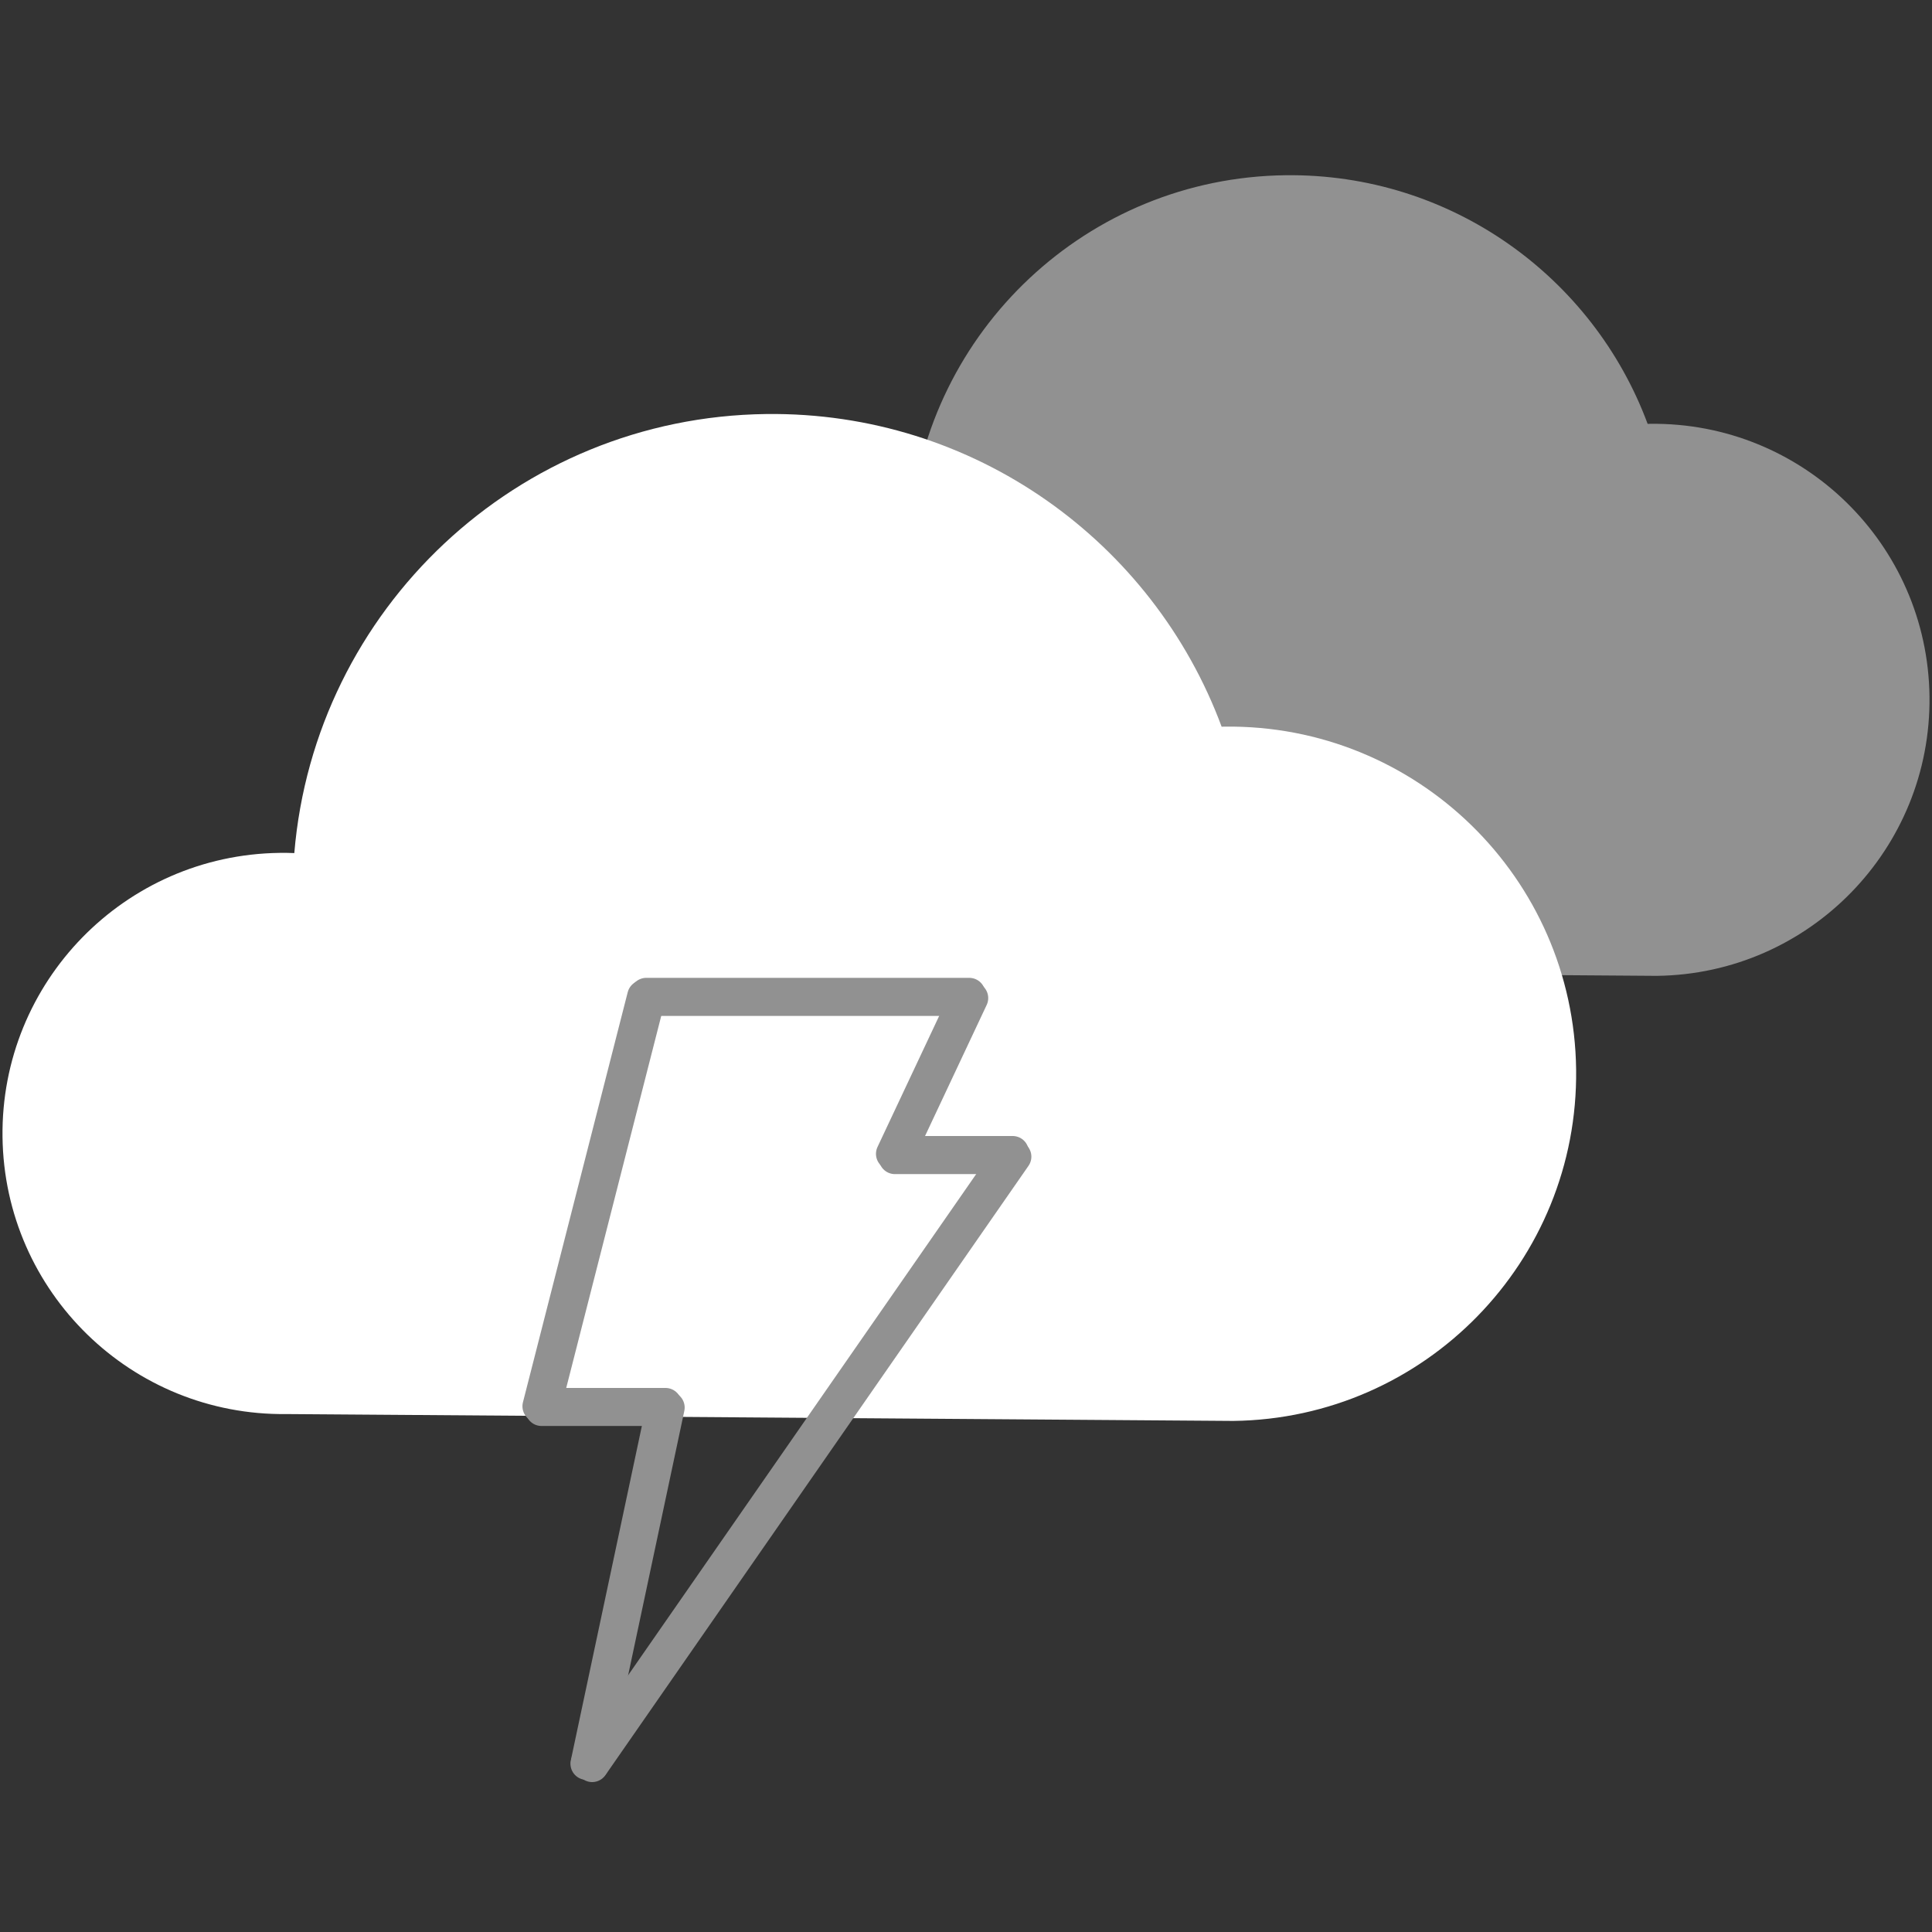 <?xml version="1.0" encoding="utf-8"?>
<!-- Generator: Adobe Illustrator 16.0.0, SVG Export Plug-In . SVG Version: 6.00 Build 0)  -->
<!DOCTYPE svg PUBLIC "-//W3C//DTD SVG 1.1//EN" "http://www.w3.org/Graphics/SVG/1.1/DTD/svg11.dtd">
<svg version="1.1" id="Layer_1" xmlns="http://www.w3.org/2000/svg" xmlns:xlink="http://www.w3.org/1999/xlink" x="0px" y="0px"
	 width="100%" height="100%" viewBox="0 0 60 60" style="enable-background:new 0 0 60 60;" xml:space="preserve">
<rect x="0" y="0" width="60" height="60" fill="#333333" stroke="none"/>
<style type="text/css">
<![CDATA[
	.st0{fill:none;stroke:#919191;stroke-linecap:round;stroke-linejoin:round;stroke-miterlimit:10;}
	.st1{fill:#919191;}
	.st2{fill:#FFFFFF;}
]]>
</style>
<path class="st1" d="M51.456,30.306c4.735-0.059,8.525-3.945,8.466-8.679c-0.059-4.735-3.943-8.524-8.679-8.465
	c-0.025,0-0.05,0.002-0.074,0.002c-1.692-4.561-6.108-7.786-11.249-7.722c-6.151,0.076-11.149,4.833-11.65,10.841
	c-0.12-0.004-0.241-0.006-0.361-0.005c-3.826,0.048-6.891,3.189-6.843,7.016c0.048,3.828,3.188,6.891,7.016,6.843L51.456,30.306z"/>
<path class="st2" d="M38.302,44.128c5.952-0.074,10.72-4.961,10.646-10.915c-0.074-5.955-4.962-10.721-10.915-10.647
	c-0.031,0-0.063,0.002-0.094,0.003c-2.128-5.735-7.68-9.792-14.147-9.711C16.053,12.954,9.77,18.936,9.14,26.493
	c-0.15-0.006-0.303-0.008-0.455-0.006c-4.813,0.06-8.666,4.01-8.607,8.822c0.06,4.814,4.01,8.667,8.823,8.606L38.302,44.128z"/>
<g>
	<g>
		<polygon class="st0" points="27.88,35.908 27.704,35.834 30.015,30.922 30.19,30.996 		"/>
	</g>
	<g>
		<rect x="27.792" y="35.78" class="st0" width="3.658" height="0.183"/>
	</g>
	<g>
		<polygon class="st0" points="18.39,54.844 18.229,54.743 31.37,35.822 31.53,35.921 		"/>
	</g>
	<g>
		<polygon class="st0" points="18.404,54.812 18.216,54.775 20.574,43.677 20.763,43.713 		"/>
	</g>
	<g>
		<rect x="16.817" y="43.604" class="st0" width="3.851" height="0.181"/>
	</g>
	<g>
		<rect x="20.07" y="30.868" class="st0" width="10.032" height="0.183"/>
	</g>
	<g>
		<polygon class="st0" points="16.912,43.717 16.725,43.673 19.979,30.937 20.165,30.98 		"/>
	</g>
</g>
</svg>
